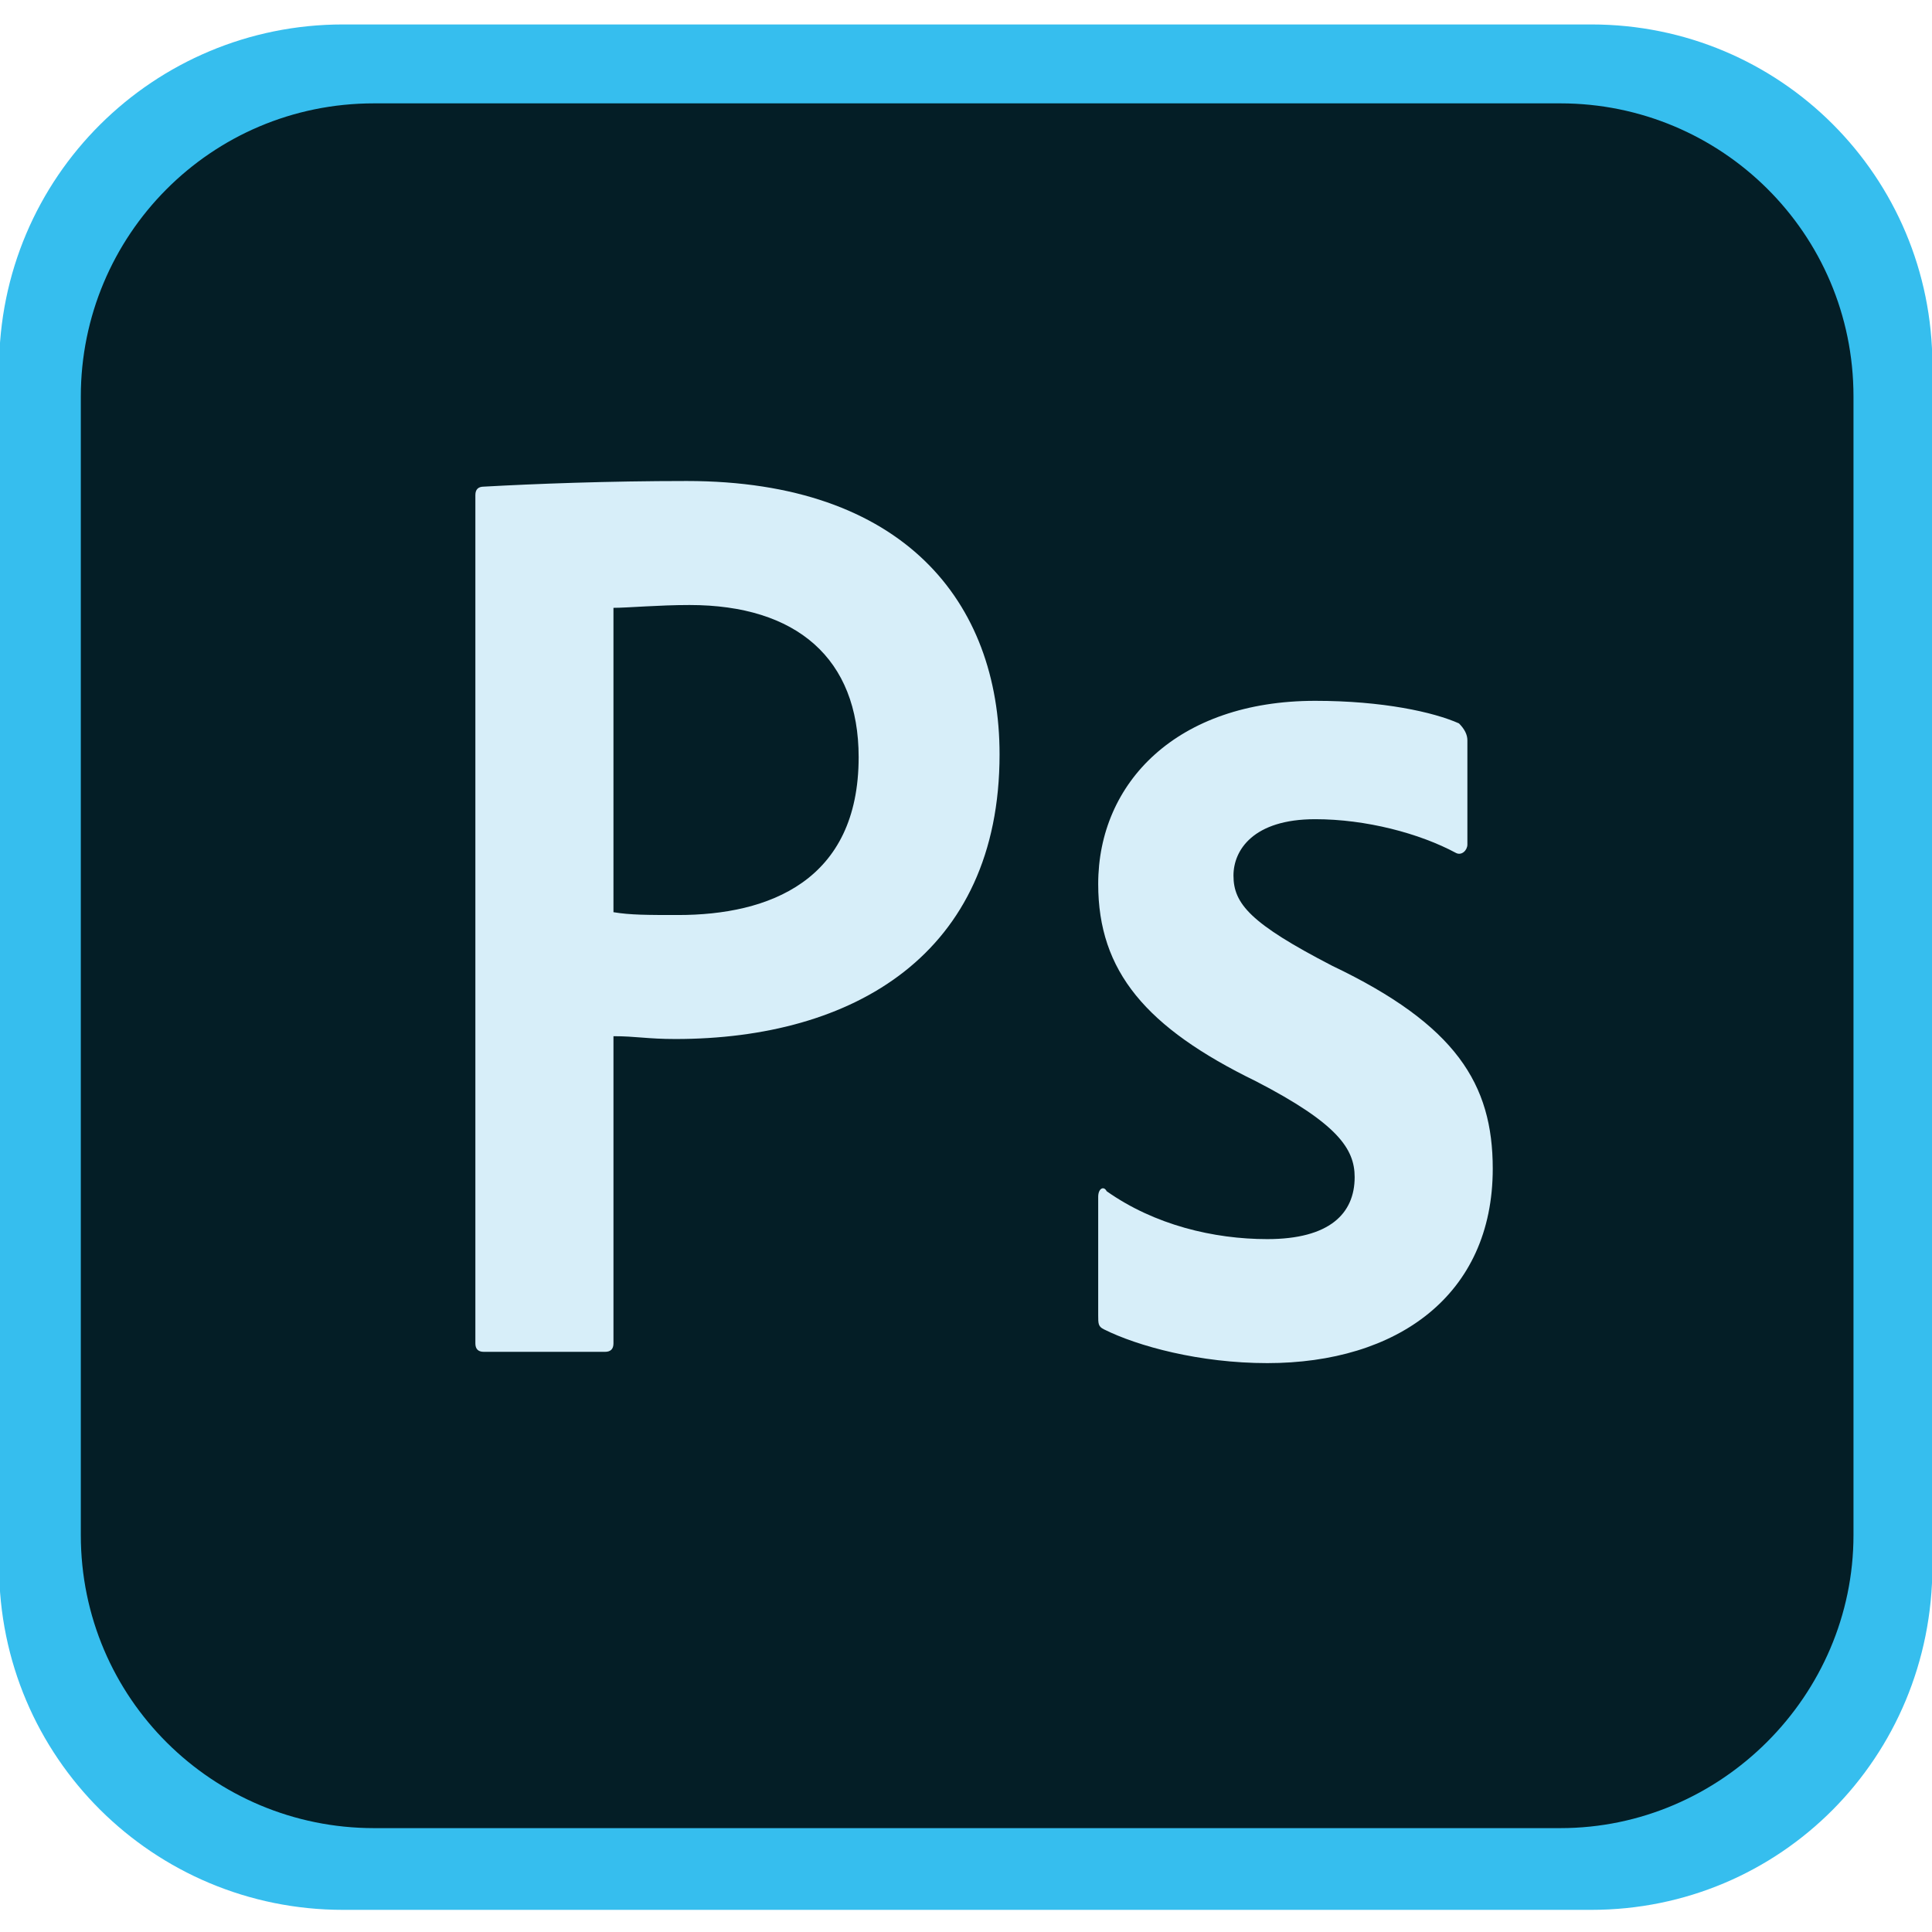 <?xml version="1.0" encoding="utf-8"?>
<!-- Generator: Adobe Illustrator 28.1.0, SVG Export Plug-In . SVG Version: 6.00 Build 0)  -->
<svg version="1.1" id="레이어_1" xmlns="http://www.w3.org/2000/svg" xmlns:xlink="http://www.w3.org/1999/xlink" x="0px"
	 y="0px" viewBox="0 0 141.7 141.7" style="enable-background:new 0 0 141.7 141.7;" xml:space="preserve">
<style type="text/css">
	.st0{fill:#36BEEE;}
	.st1{fill:#041E26;}
	.st2{fill-rule:evenodd;clip-rule:evenodd;fill:#D7EEF9;}
</style>
<g id="g8" transform="matrix(2.067 0 0 2.067 2 2)">
	<path id="path2" class="st0" d="M55.5,66.8H11.2C4.5,66.8-1,61.4-1,54.6V12.1C-1,5.3,4.5-0.1,11.2-0.1h44.3
		c6.7,0,12.1,5.4,12.1,12.1v42.6C67.6,61.4,62.2,66.8,55.5,66.8z"/>
	<path id="path4" class="st1" d="M54.4,63.9H12.3c-5.7,0-10.4-4.6-10.4-10.4V13.1c0-5.7,4.6-10.4,10.4-10.4h42.1
		c5.7,0,10.4,4.6,10.4,10.4v40.4C64.8,59.2,60.1,63.9,54.4,63.9L54.4,63.9z"/>
	<path id="path6" class="st2" d="M15.9,16.6c0-0.2,0.1-0.3,0.3-0.3c1.8-0.1,4.4-0.2,7.2-0.2c7.7,0,11.1,4.3,11.1,9.7
		c0,7.1-5.2,10.1-11.5,10.1c-1,0-1.4-0.1-2.2-0.1v10.9c0,0.2-0.1,0.3-0.3,0.3h-4.3c-0.2,0-0.3-0.1-0.3-0.3L15.9,16.6z M20.8,31.4
		c0.6,0.1,1.2,0.1,2.3,0.1c3.2,0,6.4-1.2,6.4-5.6c0-3.5-2.2-5.4-6-5.4c-1.1,0-2.2,0.1-2.7,0.1L20.8,31.4z M45.7,28.1
		c-2.2,0-2.9,1.1-2.9,2c0,1,0.6,1.7,3.5,3.2c4.4,2.1,5.7,4.2,5.7,7.2c0,4.5-3.4,6.9-8,6.9c-2.4,0-4.6-0.6-5.8-1.2
		c-0.2-0.1-0.2-0.2-0.2-0.5v-4.2c0-0.3,0.2-0.4,0.3-0.2C40,42.5,42.1,43,44,43c2.2,0,3.1-0.9,3.1-2.2c0-1-0.6-1.9-3.5-3.4
		c-3.9-1.9-5.6-3.9-5.6-7c0-3.6,2.8-6.5,7.7-6.5c2.4,0,4.2,0.4,5.1,0.8c0.2,0.2,0.3,0.4,0.3,0.6V29c0,0.2-0.2,0.4-0.4,0.3
		C49.4,28.6,47.5,28.1,45.7,28.1z"/>
</g>
</svg>
